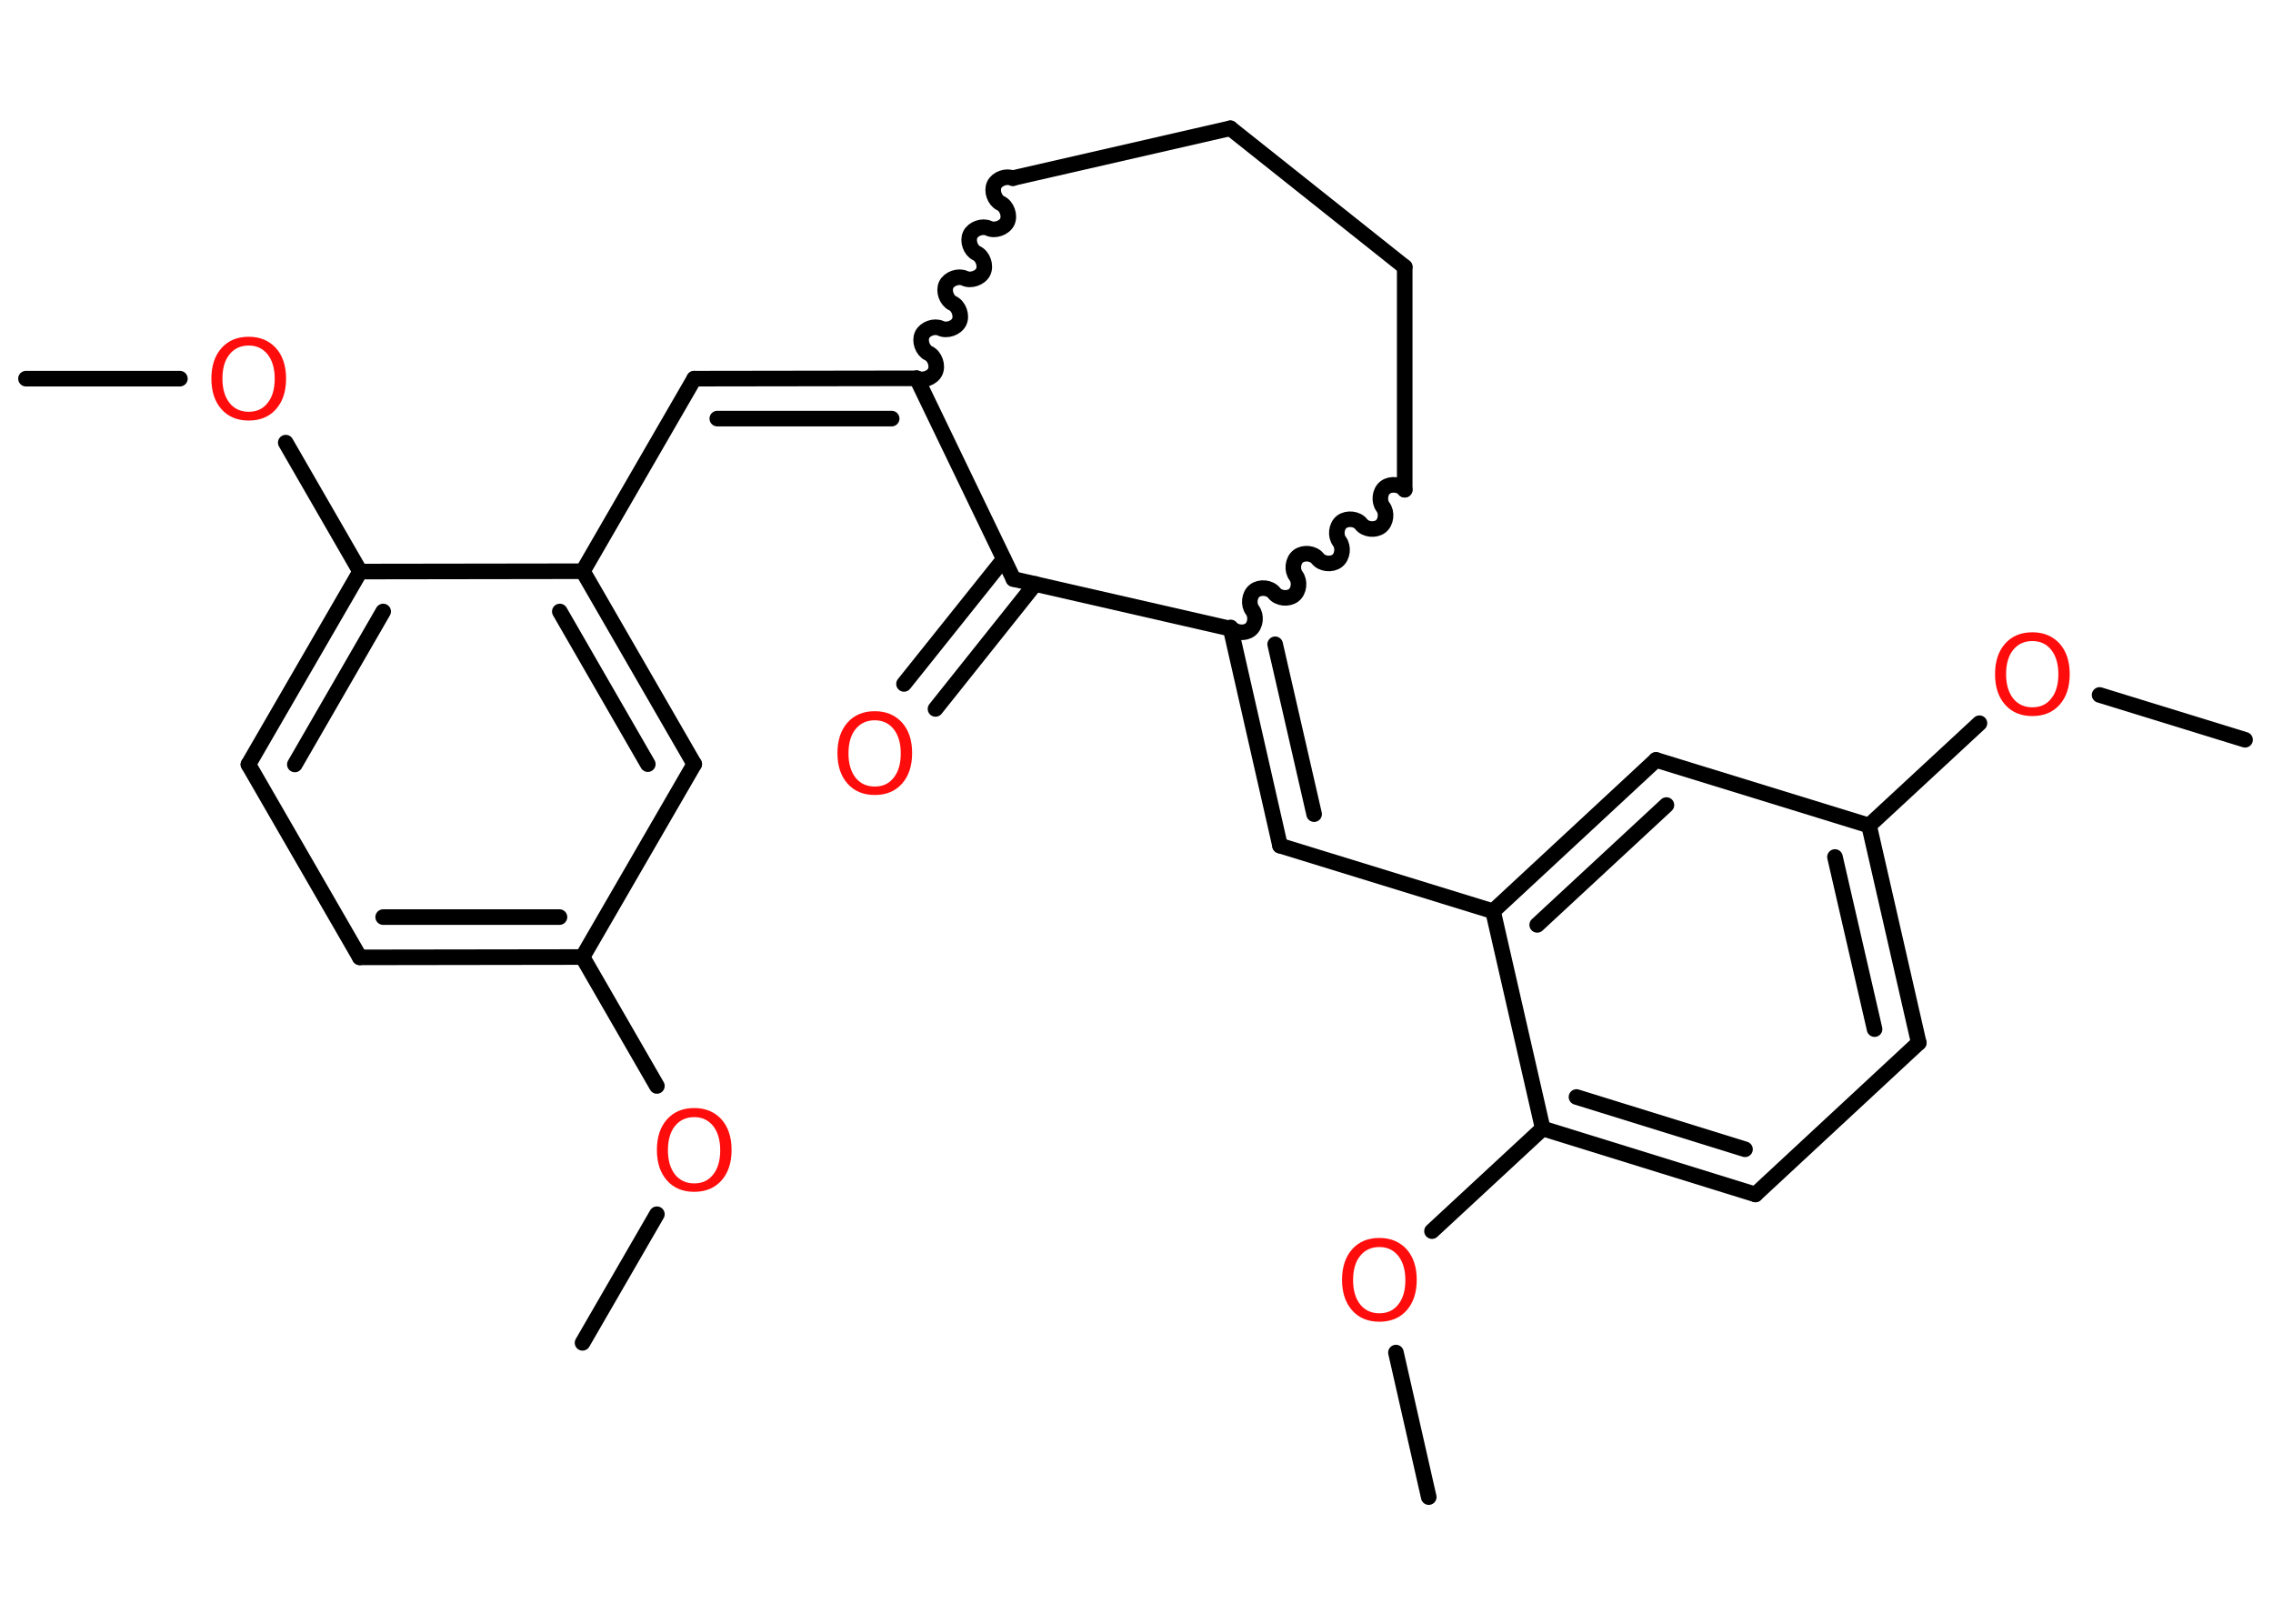 <?xml version='1.0' encoding='UTF-8'?>
<!DOCTYPE svg PUBLIC "-//W3C//DTD SVG 1.1//EN" "http://www.w3.org/Graphics/SVG/1.1/DTD/svg11.dtd">
<svg version='1.2' xmlns='http://www.w3.org/2000/svg' xmlns:xlink='http://www.w3.org/1999/xlink' width='70.0mm' height='50.0mm' viewBox='0 0 70.0 50.0'>
  <desc>Generated by the Chemistry Development Kit (http://github.com/cdk)</desc>
  <g stroke-linecap='round' stroke-linejoin='round' stroke='#000000' stroke-width='.48' fill='#FF0D0D'>
    <rect x='.0' y='.0' width='70.0' height='50.0' fill='#FFFFFF' stroke='none'/>
    <g id='mol1' class='mol'>
      <line id='mol1bnd1' class='bond' x1='69.14' y1='22.78' x2='64.66' y2='21.4'/>
      <line id='mol1bnd2' class='bond' x1='60.96' y1='22.27' x2='57.56' y2='25.42'/>
      <g id='mol1bnd3' class='bond'>
        <line x1='59.09' y1='32.11' x2='57.56' y2='25.42'/>
        <line x1='57.73' y1='31.69' x2='56.51' y2='26.39'/>
      </g>
      <line id='mol1bnd4' class='bond' x1='59.09' y1='32.11' x2='54.06' y2='36.78'/>
      <g id='mol1bnd5' class='bond'>
        <line x1='47.51' y1='34.75' x2='54.06' y2='36.78'/>
        <line x1='48.55' y1='33.78' x2='53.74' y2='35.39'/>
      </g>
      <line id='mol1bnd6' class='bond' x1='47.51' y1='34.75' x2='44.1' y2='37.91'/>
      <line id='mol1bnd7' class='bond' x1='42.99' y1='41.65' x2='44.0' y2='46.1'/>
      <line id='mol1bnd8' class='bond' x1='47.51' y1='34.75' x2='45.98' y2='28.06'/>
      <line id='mol1bnd9' class='bond' x1='45.98' y1='28.06' x2='39.42' y2='26.04'/>
      <g id='mol1bnd10' class='bond'>
        <line x1='39.42' y1='26.04' x2='37.9' y2='19.36'/>
        <line x1='40.47' y1='25.07' x2='39.27' y2='19.84'/>
      </g>
      <path id='mol1bnd11' class='bond' d='M43.26 15.08c-.13 -.17 -.43 -.2 -.6 -.07c-.17 .13 -.2 .43 -.07 .6c.13 .17 .1 .47 -.07 .6c-.17 .13 -.47 .1 -.6 -.07c-.13 -.17 -.43 -.2 -.6 -.07c-.17 .13 -.2 .43 -.07 .6c.13 .17 .1 .47 -.07 .6c-.17 .13 -.47 .1 -.6 -.07c-.13 -.17 -.43 -.2 -.6 -.07c-.17 .13 -.2 .43 -.07 .6c.13 .17 .1 .47 -.07 .6c-.17 .13 -.47 .1 -.6 -.07c-.13 -.17 -.43 -.2 -.6 -.07c-.17 .13 -.2 .43 -.07 .6c.13 .17 .1 .47 -.07 .6c-.17 .13 -.47 .1 -.6 -.07' fill='none' stroke='#000000' stroke-width='.48'/>
      <line id='mol1bnd12' class='bond' x1='43.26' y1='15.08' x2='43.26' y2='8.22'/>
      <line id='mol1bnd13' class='bond' x1='43.26' y1='8.22' x2='37.89' y2='3.95'/>
      <line id='mol1bnd14' class='bond' x1='37.89' y1='3.95' x2='31.21' y2='5.48'/>
      <path id='mol1bnd15' class='bond' d='M28.23 11.65c.19 .09 .48 -.01 .57 -.2c.09 -.19 -.01 -.48 -.2 -.57c-.19 -.09 -.29 -.38 -.2 -.57c.09 -.19 .38 -.29 .57 -.2c.19 .09 .48 -.01 .57 -.2c.09 -.19 -.01 -.48 -.2 -.57c-.19 -.09 -.29 -.38 -.2 -.57c.09 -.19 .38 -.29 .57 -.2c.19 .09 .48 -.01 .57 -.2c.09 -.19 -.01 -.48 -.2 -.57c-.19 -.09 -.29 -.38 -.2 -.57c.09 -.19 .38 -.29 .57 -.2c.19 .09 .48 -.01 .57 -.2c.09 -.19 -.01 -.48 -.2 -.57c-.19 -.09 -.29 -.38 -.2 -.57c.09 -.19 .38 -.29 .57 -.2' fill='none' stroke='#000000' stroke-width='.48'/>
      <g id='mol1bnd16' class='bond'>
        <line x1='21.38' y1='11.66' x2='28.23' y2='11.65'/>
        <line x1='22.09' y1='12.89' x2='27.46' y2='12.89'/>
      </g>
      <line id='mol1bnd17' class='bond' x1='21.38' y1='11.66' x2='17.95' y2='17.59'/>
      <g id='mol1bnd18' class='bond'>
        <line x1='21.38' y1='23.53' x2='17.95' y2='17.59'/>
        <line x1='19.95' y1='23.53' x2='17.24' y2='18.83'/>
      </g>
      <line id='mol1bnd19' class='bond' x1='21.38' y1='23.53' x2='17.94' y2='29.47'/>
      <line id='mol1bnd20' class='bond' x1='17.94' y1='29.47' x2='20.23' y2='33.44'/>
      <line id='mol1bnd21' class='bond' x1='20.23' y1='37.39' x2='17.94' y2='41.35'/>
      <g id='mol1bnd22' class='bond'>
        <line x1='11.08' y1='29.48' x2='17.94' y2='29.47'/>
        <line x1='11.8' y1='28.24' x2='17.23' y2='28.24'/>
      </g>
      <line id='mol1bnd23' class='bond' x1='11.08' y1='29.48' x2='7.65' y2='23.54'/>
      <g id='mol1bnd24' class='bond'>
        <line x1='11.09' y1='17.6' x2='7.65' y2='23.54'/>
        <line x1='11.8' y1='18.83' x2='9.08' y2='23.54'/>
      </g>
      <line id='mol1bnd25' class='bond' x1='17.95' y1='17.59' x2='11.09' y2='17.6'/>
      <line id='mol1bnd26' class='bond' x1='11.09' y1='17.6' x2='8.8' y2='13.63'/>
      <line id='mol1bnd27' class='bond' x1='5.54' y1='11.66' x2='.8' y2='11.66'/>
      <line id='mol1bnd28' class='bond' x1='28.23' y1='11.65' x2='31.21' y2='17.83'/>
      <line id='mol1bnd29' class='bond' x1='37.9' y1='19.36' x2='31.21' y2='17.83'/>
      <g id='mol1bnd30' class='bond'>
        <line x1='31.88' y1='17.98' x2='28.81' y2='21.83'/>
        <line x1='30.91' y1='17.22' x2='27.84' y2='21.06'/>
      </g>
      <g id='mol1bnd31' class='bond'>
        <line x1='51.0' y1='23.4' x2='45.98' y2='28.06'/>
        <line x1='51.32' y1='24.79' x2='47.34' y2='28.48'/>
      </g>
      <line id='mol1bnd32' class='bond' x1='57.56' y1='25.42' x2='51.0' y2='23.4'/>
      <path id='mol1atm2' class='atom' d='M62.59 19.74q-.37 .0 -.59 .27q-.22 .27 -.22 .75q.0 .47 .22 .75q.22 .27 .59 .27q.37 .0 .58 -.27q.22 -.27 .22 -.75q.0 -.47 -.22 -.75q-.22 -.27 -.58 -.27zM62.59 19.47q.52 .0 .84 .35q.31 .35 .31 .94q.0 .59 -.31 .94q-.31 .35 -.84 .35q-.53 .0 -.84 -.35q-.31 -.35 -.31 -.94q.0 -.59 .31 -.94q.31 -.35 .84 -.35z' stroke='none'/>
      <path id='mol1atm7' class='atom' d='M42.48 38.4q-.37 .0 -.59 .27q-.22 .27 -.22 .75q.0 .47 .22 .75q.22 .27 .59 .27q.37 .0 .58 -.27q.22 -.27 .22 -.75q.0 -.47 -.22 -.75q-.22 -.27 -.58 -.27zM42.48 38.12q.52 .0 .84 .35q.31 .35 .31 .94q.0 .59 -.31 .94q-.31 .35 -.84 .35q-.53 .0 -.84 -.35q-.31 -.35 -.31 -.94q.0 -.59 .31 -.94q.31 -.35 .84 -.35z' stroke='none'/>
      <path id='mol1atm21' class='atom' d='M21.38 34.4q-.37 .0 -.59 .27q-.22 .27 -.22 .75q.0 .47 .22 .75q.22 .27 .59 .27q.37 .0 .58 -.27q.22 -.27 .22 -.75q.0 -.47 -.22 -.75q-.22 -.27 -.58 -.27zM21.38 34.12q.52 .0 .84 .35q.31 .35 .31 .94q.0 .59 -.31 .94q-.31 .35 -.84 .35q-.53 .0 -.84 -.35q-.31 -.35 -.31 -.94q.0 -.59 .31 -.94q.31 -.35 .84 -.35z' stroke='none'/>
      <path id='mol1atm26' class='atom' d='M7.66 10.64q-.37 .0 -.59 .27q-.22 .27 -.22 .75q.0 .47 .22 .75q.22 .27 .59 .27q.37 .0 .58 -.27q.22 -.27 .22 -.75q.0 -.47 -.22 -.75q-.22 -.27 -.58 -.27zM7.66 10.37q.52 .0 .84 .35q.31 .35 .31 .94q.0 .59 -.31 .94q-.31 .35 -.84 .35q-.53 .0 -.84 -.35q-.31 -.35 -.31 -.94q.0 -.59 .31 -.94q.31 -.35 .84 -.35z' stroke='none'/>
      <path id='mol1atm29' class='atom' d='M26.94 22.18q-.37 .0 -.59 .27q-.22 .27 -.22 .75q.0 .47 .22 .75q.22 .27 .59 .27q.37 .0 .58 -.27q.22 -.27 .22 -.75q.0 -.47 -.22 -.75q-.22 -.27 -.58 -.27zM26.94 21.9q.52 .0 .84 .35q.31 .35 .31 .94q.0 .59 -.31 .94q-.31 .35 -.84 .35q-.53 .0 -.84 -.35q-.31 -.35 -.31 -.94q.0 -.59 .31 -.94q.31 -.35 .84 -.35z' stroke='none'/>
    </g>
  </g>
</svg>
